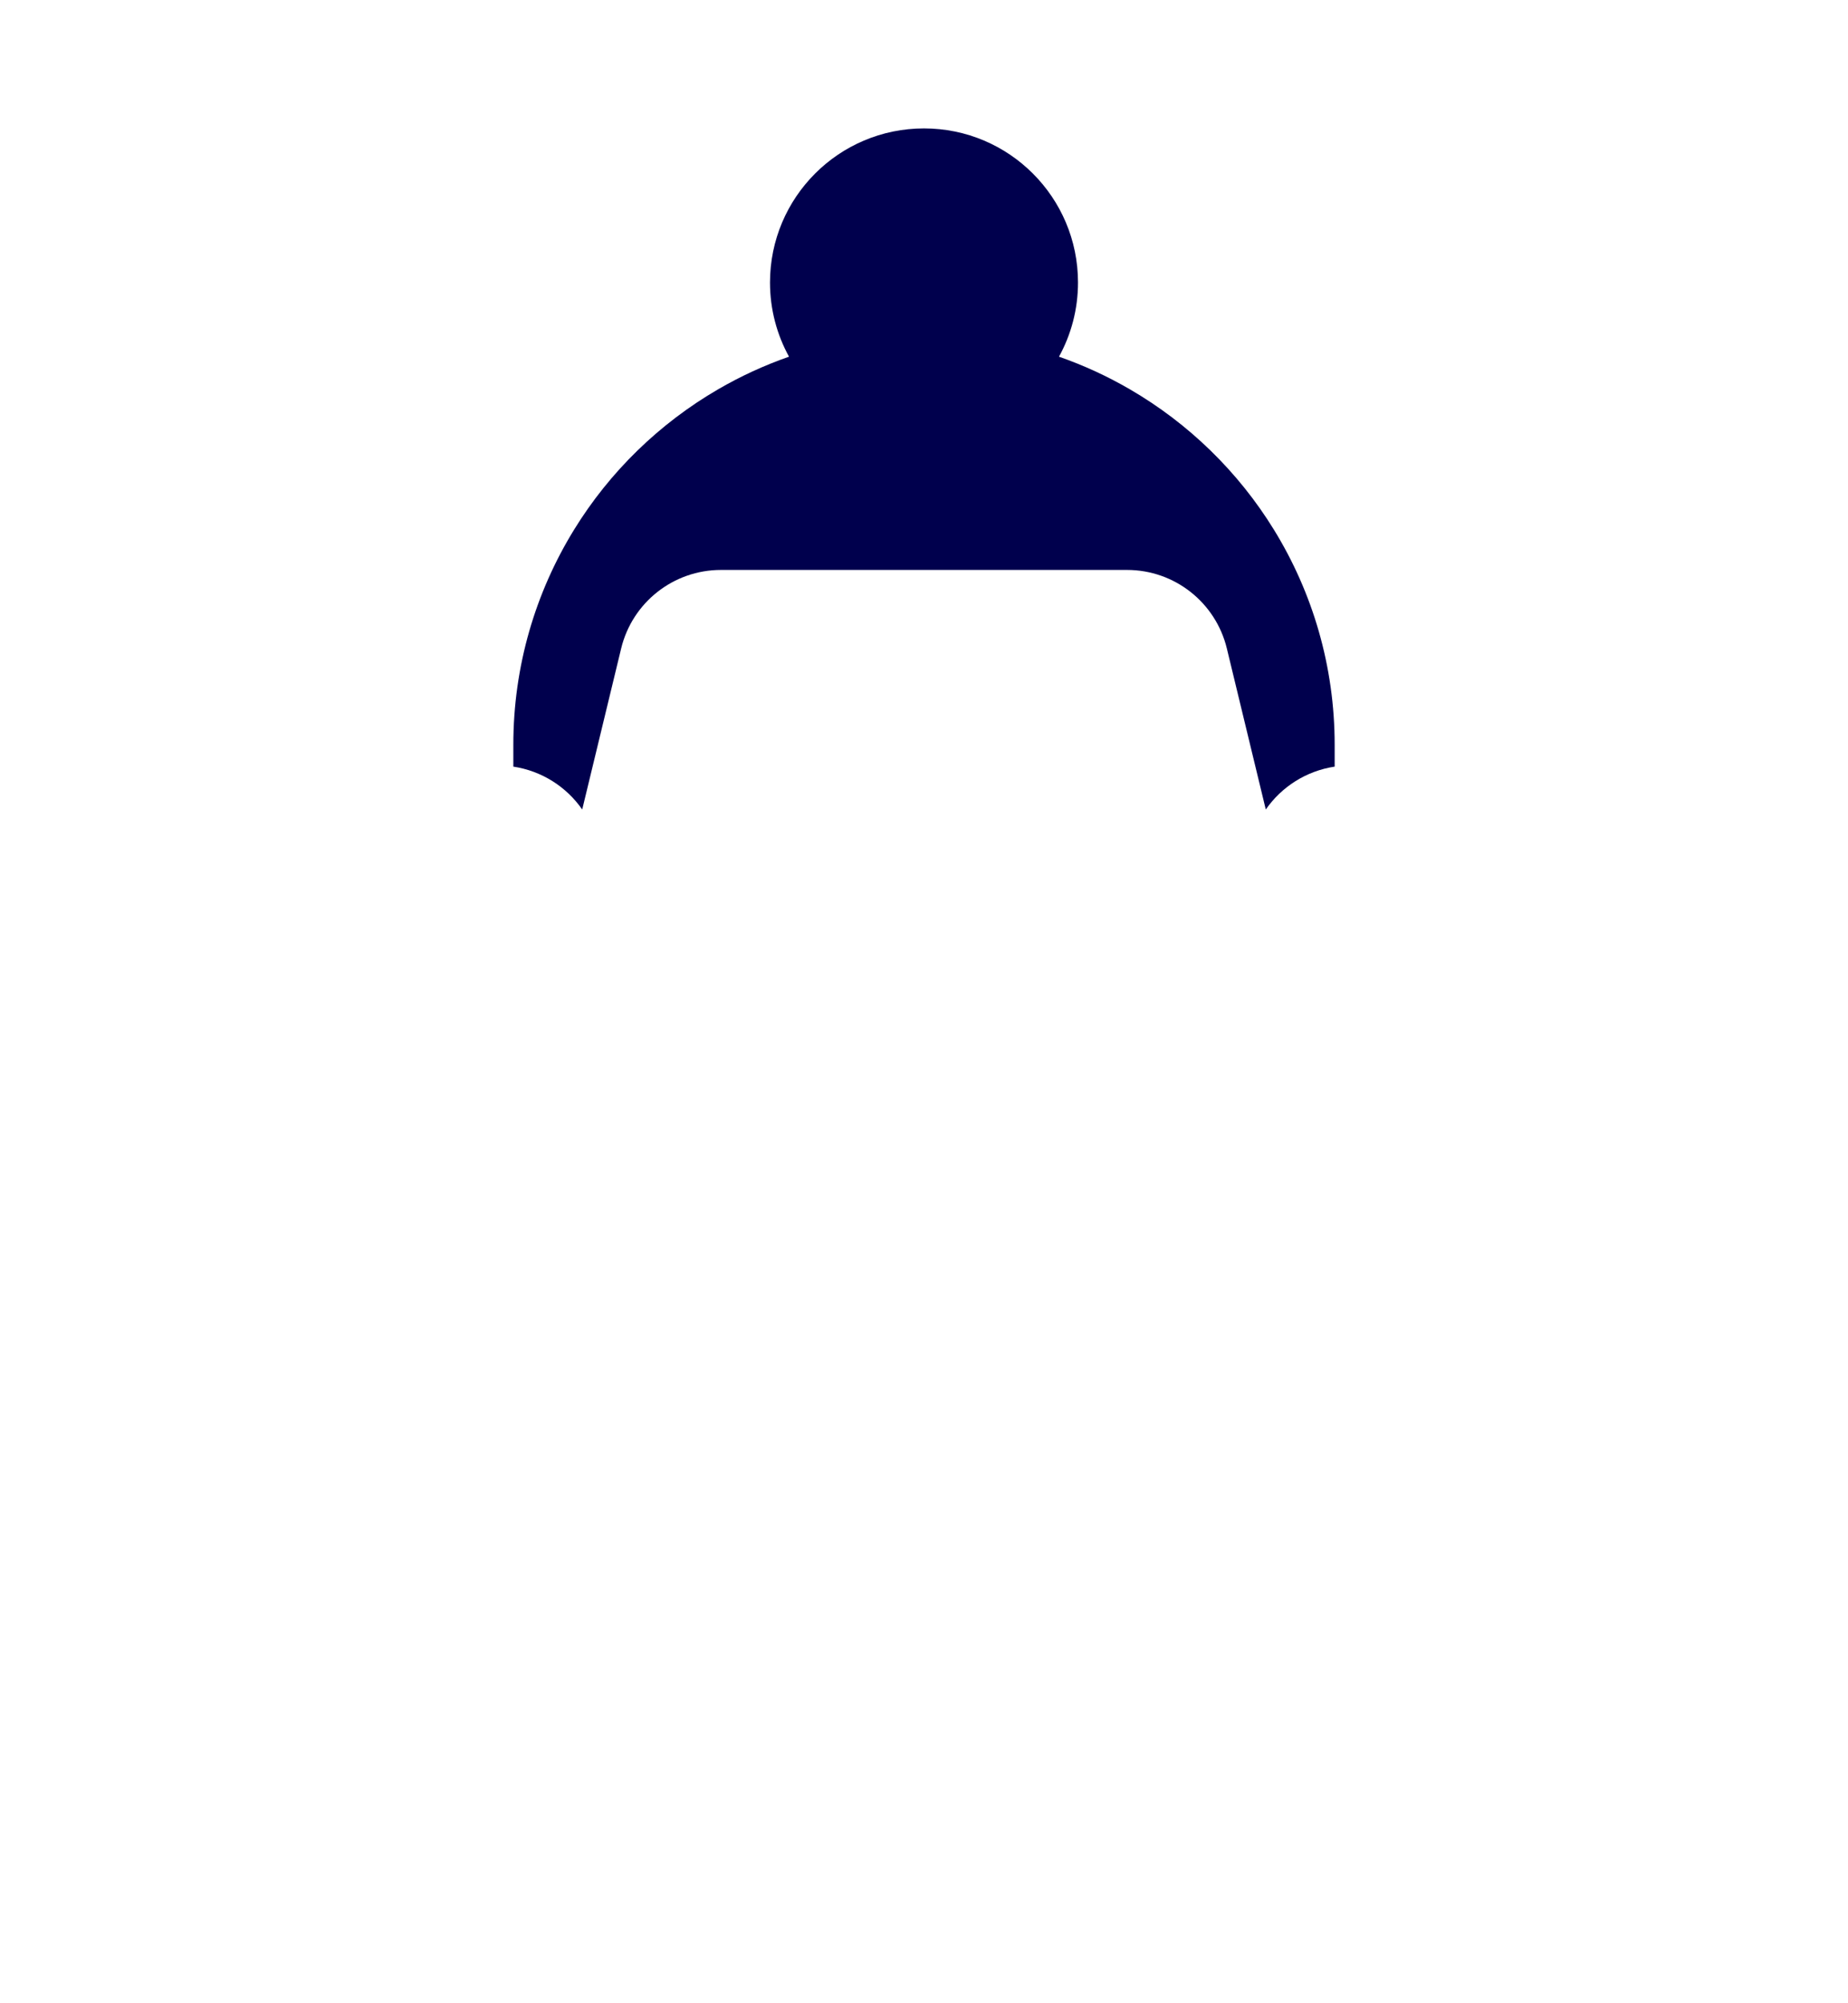 <?xml version="1.0" encoding="UTF-8"?>
<svg width="360px" height="390px" viewBox="0 0 360 390" version="1.1" xmlns="http://www.w3.org/2000/svg" xmlns:xlink="http://www.w3.org/1999/xlink">
    <title>head/hair/short/03</title>
    <g id="head/hair/short/03" stroke="none" stroke-width="1" fill="none" fill-rule="evenodd">
        <path d="M260,149.249 L260,145 C260,129.654 255.672,115.322 248.18,103.145 C241.237,91.86 231.567,82.444 220.095,75.784 C215.738,73.255 211.122,71.126 206.297,69.442 C208.655,65.158 210,60.236 210,55 C210,38.432 196.568,25 180,25 C163.432,25 150,38.432 150,55 C150,60.236 151.345,65.158 153.703,69.442 C148.878,71.126 144.262,73.255 139.905,75.784 C128.433,82.444 118.763,91.86 111.82,103.145 C104.329,115.322 100,129.654 100,145 L100,149.249 C105.548,150.086 110.348,153.185 113.418,157.595 L121.002,126.255 C123.174,117.28 131.207,110.959 140.441,110.959 L219.56,110.959 C228.793,110.959 236.826,117.28 238.998,126.255 L246.582,157.595 C249.652,153.185 254.452,150.086 260,149.249" id="short-03" fill="#00004D"></path>
    </g>
</svg>